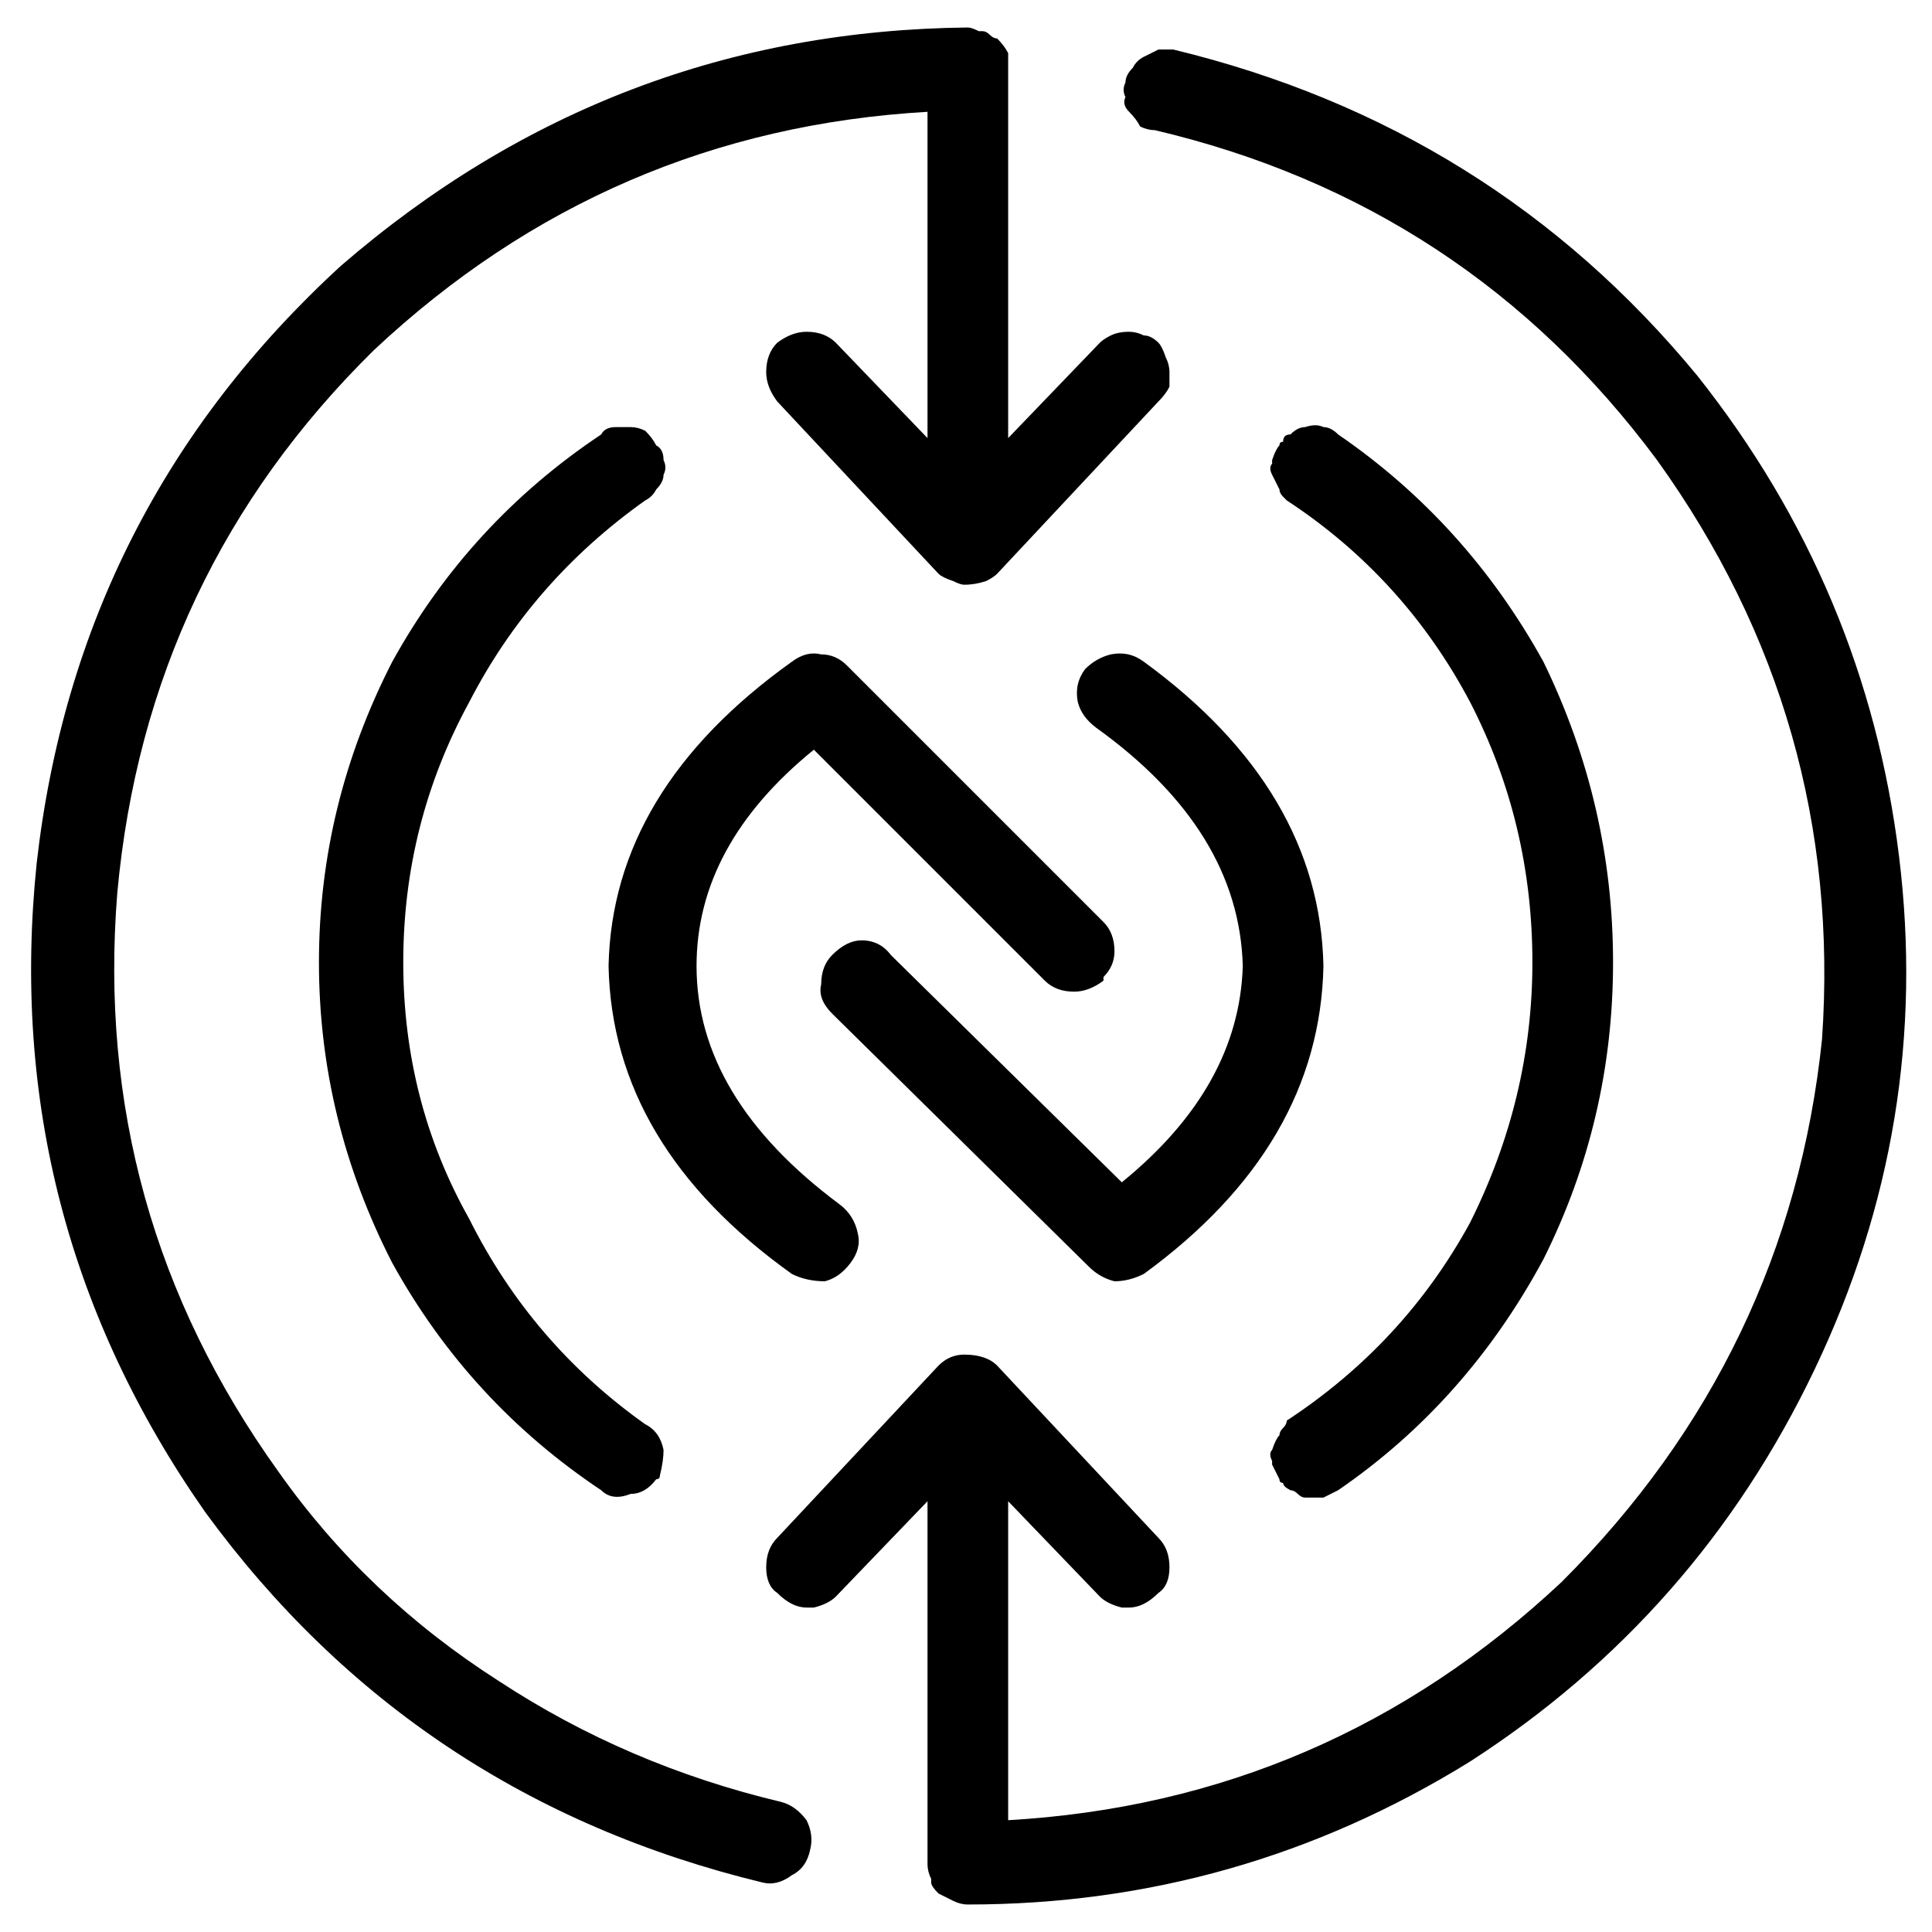 <svg xmlns="http://www.w3.org/2000/svg" viewBox="0 0 512 512">
  <path d="M 213.738 482.368 Q 215.681 486.254 214.71 490.14 Q 213.738 494.998 209.852 496.941 Q 205.966 499.856 202.08 498.884 Q 109.784 476.539 54.406 400.759 Q 0 323.036 9.715 228.797 Q 20.402 134.558 90.353 70.436 Q 162.247 8.258 256.486 7.287 Q 257.457 7.287 259.4 8.258 Q 260.372 8.258 260.372 8.258 Q 261.343 8.258 262.315 9.23 Q 263.287 10.201 264.258 10.201 Q 266.201 12.144 267.173 14.087 Q 267.173 16.03 267.173 17.973 L 267.173 116.099 L 291.461 90.839 Q 292.433 89.867 294.376 88.896 Q 296.319 87.924 299.233 87.924 Q 301.176 87.924 303.12 88.896 Q 305.063 88.896 307.006 90.839 Q 307.977 91.81 308.949 94.725 Q 309.92 96.668 309.92 98.611 Q 309.92 100.554 309.92 102.497 Q 308.949 104.44 307.006 106.383 L 264.258 152.046 Q 263.287 153.017 261.343 153.989 Q 258.429 154.96 255.514 154.96 Q 254.543 154.96 252.6 153.989 Q 249.685 153.017 248.713 152.046 L 205.966 106.383 Q 203.051 102.497 203.051 98.611 Q 203.051 93.753 205.966 90.839 Q 209.852 87.924 213.738 87.924 Q 218.596 87.924 221.51 90.839 L 245.799 116.099 L 245.799 29.632 Q 161.275 34.49 99.097 92.782 Q 38.861 152.046 31.089 236.569 Q 24.288 321.093 73.837 390.072 Q 97.154 423.104 132.129 445.45 Q 166.133 467.795 206.937 477.51 Q 210.824 478.482 213.738 482.368 L 213.738 482.368 L 213.738 482.368 Z M 173.905 129.7 Q 172.934 131.643 170.991 132.615 Q 140.873 153.989 124.357 186.049 Q 106.869 218.11 106.869 255.028 Q 106.869 291.947 124.357 323.036 Q 140.873 356.068 170.991 377.442 Q 174.877 379.385 175.848 384.243 Q 175.848 387.158 174.877 391.044 Q 174.877 392.015 173.905 392.015 Q 170.991 395.901 167.104 395.901 Q 162.247 397.844 159.332 394.93 Q 124.357 371.613 103.954 334.695 Q 84.524 296.805 84.524 255.028 Q 84.524 213.252 103.954 175.362 Q 124.357 138.444 159.332 115.127 Q 160.304 113.184 163.218 113.184 Q 164.19 113.184 165.161 113.184 Q 166.133 113.184 167.104 113.184 Q 169.047 113.184 170.991 114.156 Q 172.934 116.099 173.905 118.042 Q 175.848 119.013 175.848 121.928 Q 176.82 123.871 175.848 125.814 Q 175.848 127.757 173.905 129.7 L 173.905 129.7 L 173.905 129.7 Z M 339.066 380.357 Q 339.066 379.385 340.038 378.414 L 340.038 378.414 Q 341.01 377.442 341.01 376.471 L 341.01 376.471 Q 372.099 356.068 389.586 324.008 Q 406.102 290.975 406.102 255.028 Q 406.102 218.11 389.586 186.049 Q 372.099 153.017 341.01 132.615 Q 341.01 132.615 340.038 131.643 Q 339.066 130.672 339.066 129.7 Q 338.095 127.757 337.123 125.814 Q 336.152 123.871 337.123 122.899 Q 337.123 121.928 337.123 121.928 Q 338.095 119.013 339.066 118.042 Q 339.066 117.07 340.038 117.07 Q 340.038 115.127 341.981 115.127 Q 343.924 113.184 345.867 113.184 Q 348.782 112.213 350.725 113.184 Q 352.668 113.184 354.611 115.127 Q 388.615 138.444 409.017 175.362 Q 427.476 213.252 427.476 255.028 Q 427.476 296.805 409.017 333.723 Q 388.615 371.613 354.611 394.93 Q 352.668 395.901 350.725 396.873 Q 347.81 396.873 345.867 396.873 Q 344.896 396.873 343.924 395.901 Q 342.953 394.93 341.981 394.93 Q 340.038 393.958 340.038 392.987 Q 339.066 392.987 339.066 392.015 Q 338.095 390.072 337.123 388.129 Q 337.123 388.129 337.123 387.158 Q 336.152 385.214 337.123 384.243 Q 338.095 381.328 339.066 380.357 L 339.066 380.357 L 339.066 380.357 Z M 310.892 13.116 Q 395.416 33.518 449.822 99.583 Q 494.512 155.932 503.256 226.854 Q 512 297.776 480.911 362.869 Q 449.822 427.962 389.586 466.824 Q 328.38 504.713 256.486 504.713 Q 254.543 504.713 252.6 503.742 Q 250.657 502.77 248.713 501.799 Q 246.77 499.856 246.77 498.884 Q 246.77 497.913 246.77 497.913 Q 245.799 495.97 245.799 494.027 L 245.799 397.844 L 221.51 423.104 Q 219.567 425.047 215.681 426.019 Q 214.71 426.019 213.738 426.019 Q 209.852 426.019 205.966 422.133 Q 203.051 420.19 203.051 415.332 Q 203.051 410.474 205.966 407.56 L 248.713 361.898 Q 251.628 358.983 255.514 358.983 Q 261.343 358.983 264.258 361.898 L 307.006 407.56 Q 309.92 410.474 309.92 415.332 Q 309.92 420.19 307.006 422.133 Q 303.12 426.019 299.233 426.019 Q 298.262 426.019 297.29 426.019 Q 293.404 425.047 291.461 423.104 L 267.173 397.844 L 267.173 482.368 Q 351.696 477.51 413.875 419.218 Q 474.11 358.983 482.854 275.431 Q 488.683 190.907 439.135 121.928 Q 388.615 53.92 306.034 34.49 Q 304.091 34.49 302.148 33.518 Q 301.176 31.575 299.233 29.632 Q 299.233 29.632 299.233 29.632 Q 297.29 27.689 298.262 25.746 Q 297.29 23.803 298.262 21.86 Q 298.262 19.917 300.205 17.973 Q 301.176 16.03 303.12 15.059 Q 305.063 14.087 307.006 13.116 Q 308.949 13.116 310.892 13.116 L 310.892 13.116 L 310.892 13.116 Z M 350.725 256 Q 349.753 303.605 303.12 337.609 Q 299.233 339.552 295.347 339.552 Q 291.461 338.581 288.546 335.666 L 220.539 268.63 Q 216.653 264.744 217.624 260.858 Q 217.624 256 220.539 253.085 Q 224.425 249.199 228.311 249.199 Q 233.169 249.199 236.083 253.085 L 297.29 313.321 Q 328.38 288.061 329.351 256 Q 328.38 220.053 290.49 192.85 Q 286.603 189.935 285.632 186.049 Q 284.66 181.192 287.575 177.305 Q 290.49 174.391 294.376 173.419 Q 299.233 172.448 303.12 175.362 Q 349.753 209.366 350.725 256 L 350.725 256 L 350.725 256 Z M 218.596 339.552 Q 213.738 339.552 209.852 337.609 Q 162.247 303.605 161.275 256 Q 162.247 209.366 209.852 175.362 Q 213.738 172.448 217.624 173.419 Q 221.51 173.419 224.425 176.334 L 292.433 244.342 Q 295.347 247.256 295.347 252.114 Q 295.347 256 292.433 258.915 Q 292.433 258.915 292.433 259.886 Q 288.546 262.801 284.66 262.801 Q 279.803 262.801 276.888 259.886 L 215.681 198.679 Q 184.592 223.939 184.592 256 Q 184.592 290.975 222.482 319.15 Q 226.368 322.065 227.34 326.922 Q 228.311 330.808 225.397 334.695 Q 222.482 338.581 218.596 339.552 L 218.596 339.552 L 218.596 339.552 Z" />
</svg>